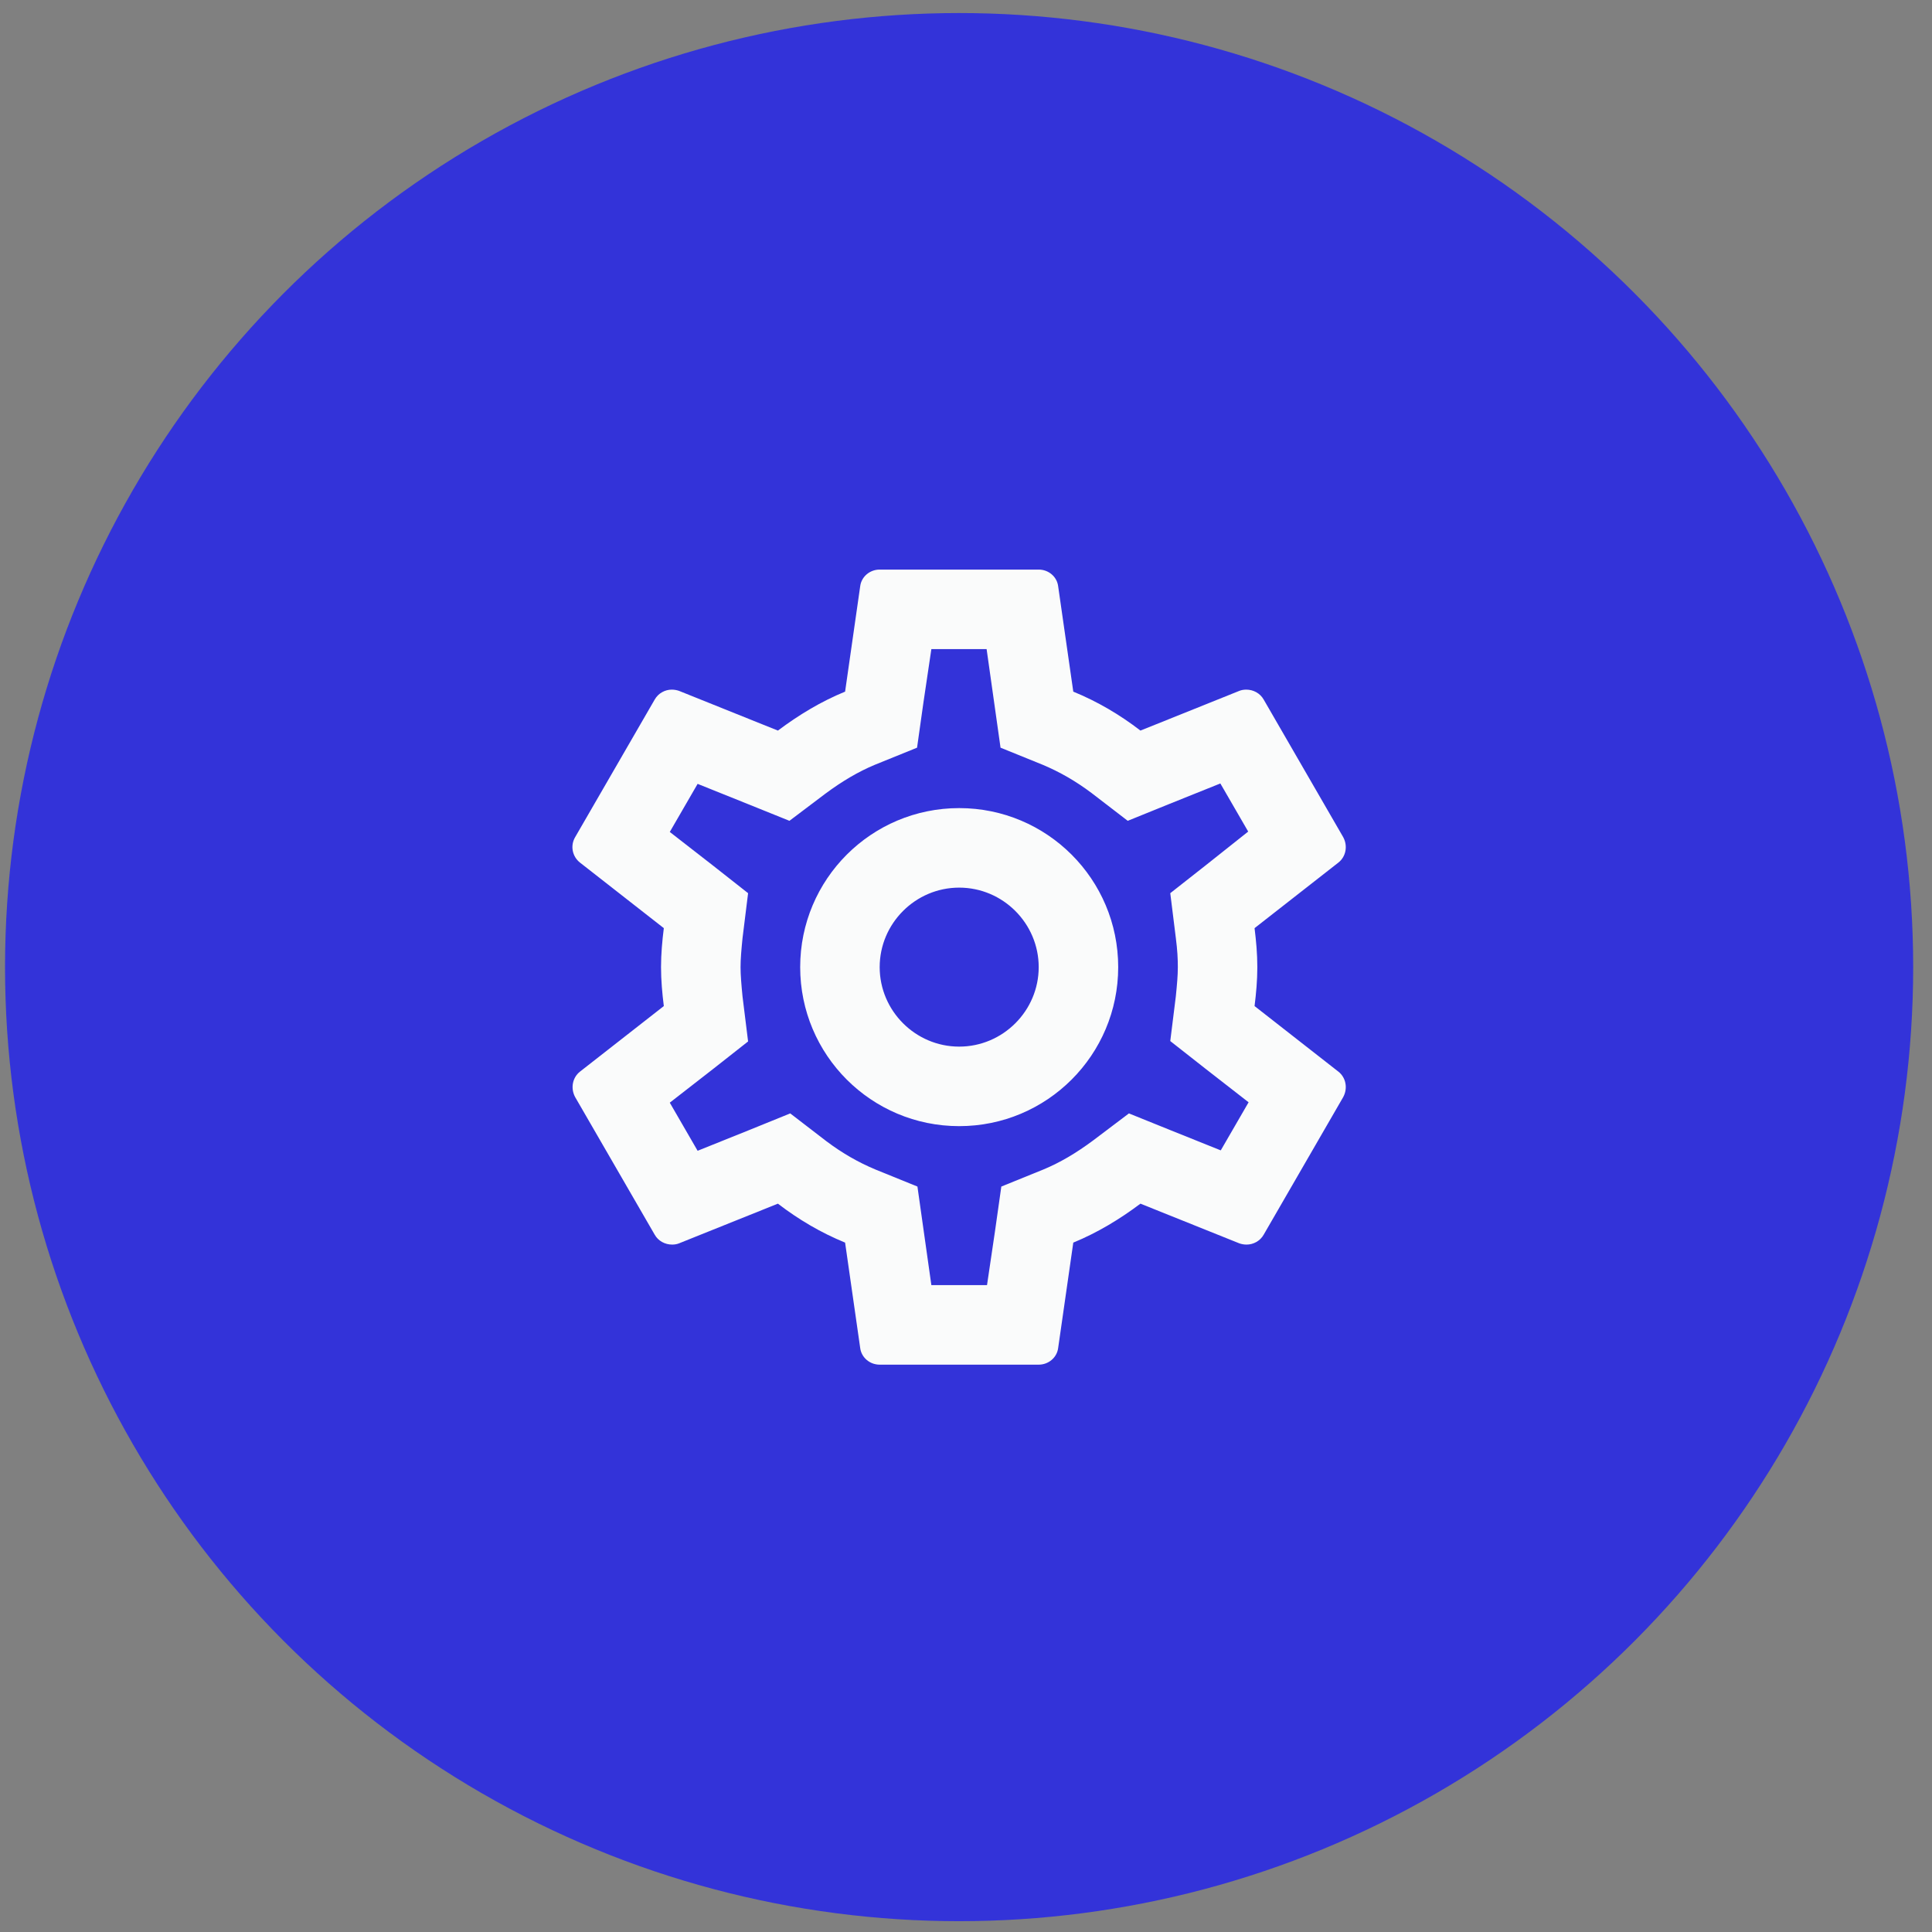 <svg width="81" height="81" viewBox="0 0 81 81" fill="none" xmlns="http://www.w3.org/2000/svg">
<rect x="0" y="0" width="81" height="81" fill="#808080" stroke="none"/>
<circle cx="40.211" cy="40.547" r="40" fill="#3333D9"/>
<path d="M52.598 42.18C52.664 41.647 52.714 41.114 52.714 40.547C52.714 39.98 52.664 39.447 52.598 38.913L56.114 36.163C56.431 35.913 56.514 35.464 56.314 35.097L52.981 29.33C52.831 29.064 52.548 28.913 52.248 28.913C52.148 28.913 52.048 28.93 51.964 28.963L47.814 30.63C46.948 29.963 46.014 29.413 44.998 28.997L44.364 24.58C44.314 24.18 43.964 23.88 43.548 23.88H36.881C36.464 23.88 36.114 24.18 36.064 24.58L35.431 28.997C34.414 29.413 33.481 29.98 32.614 30.63L28.464 28.963C28.364 28.93 28.264 28.913 28.164 28.913C27.881 28.913 27.598 29.064 27.448 29.33L24.114 35.097C23.898 35.464 23.998 35.913 24.314 36.163L27.831 38.913C27.764 39.447 27.714 39.997 27.714 40.547C27.714 41.097 27.764 41.647 27.831 42.18L24.314 44.93C23.998 45.18 23.914 45.63 24.114 45.997L27.448 51.764C27.598 52.03 27.881 52.18 28.181 52.18C28.281 52.18 28.381 52.163 28.464 52.13L32.614 50.464C33.481 51.13 34.414 51.68 35.431 52.097L36.064 56.514C36.114 56.913 36.464 57.214 36.881 57.214H43.548C43.964 57.214 44.314 56.913 44.364 56.514L44.998 52.097C46.014 51.68 46.948 51.114 47.814 50.464L51.964 52.13C52.064 52.163 52.164 52.18 52.264 52.18C52.548 52.18 52.831 52.03 52.981 51.764L56.314 45.997C56.514 45.63 56.431 45.18 56.114 44.93L52.598 42.18ZM49.298 39.33C49.364 39.847 49.381 40.197 49.381 40.547C49.381 40.897 49.348 41.264 49.298 41.764L49.064 43.647L50.548 44.813L52.348 46.214L51.181 48.23L49.064 47.38L47.331 46.68L45.831 47.813C45.114 48.347 44.431 48.747 43.748 49.03L41.981 49.747L41.714 51.63L41.381 53.88H39.048L38.464 49.747L36.698 49.03C35.981 48.73 35.314 48.347 34.648 47.847L33.131 46.68L31.364 47.397L29.248 48.247L28.081 46.23L29.881 44.83L31.364 43.663L31.131 41.78C31.081 41.264 31.048 40.88 31.048 40.547C31.048 40.214 31.081 39.83 31.131 39.33L31.364 37.447L29.881 36.28L28.081 34.88L29.248 32.864L31.364 33.714L33.098 34.413L34.598 33.28C35.314 32.747 35.998 32.347 36.681 32.063L38.448 31.347L38.714 29.463L39.048 27.213H41.364L41.948 31.347L43.714 32.063C44.431 32.364 45.098 32.747 45.764 33.247L47.281 34.413L49.048 33.697L51.164 32.847L52.331 34.864L50.548 36.28L49.064 37.447L49.298 39.33ZM40.214 33.88C36.531 33.88 33.548 36.864 33.548 40.547C33.548 44.23 36.531 47.214 40.214 47.214C43.898 47.214 46.881 44.23 46.881 40.547C46.881 36.864 43.898 33.88 40.214 33.88ZM40.214 43.88C38.381 43.88 36.881 42.38 36.881 40.547C36.881 38.714 38.381 37.214 40.214 37.214C42.048 37.214 43.548 38.714 43.548 40.547C43.548 42.38 42.048 43.88 40.214 43.88Z" fill="#FAFBFB"/>
</svg>

